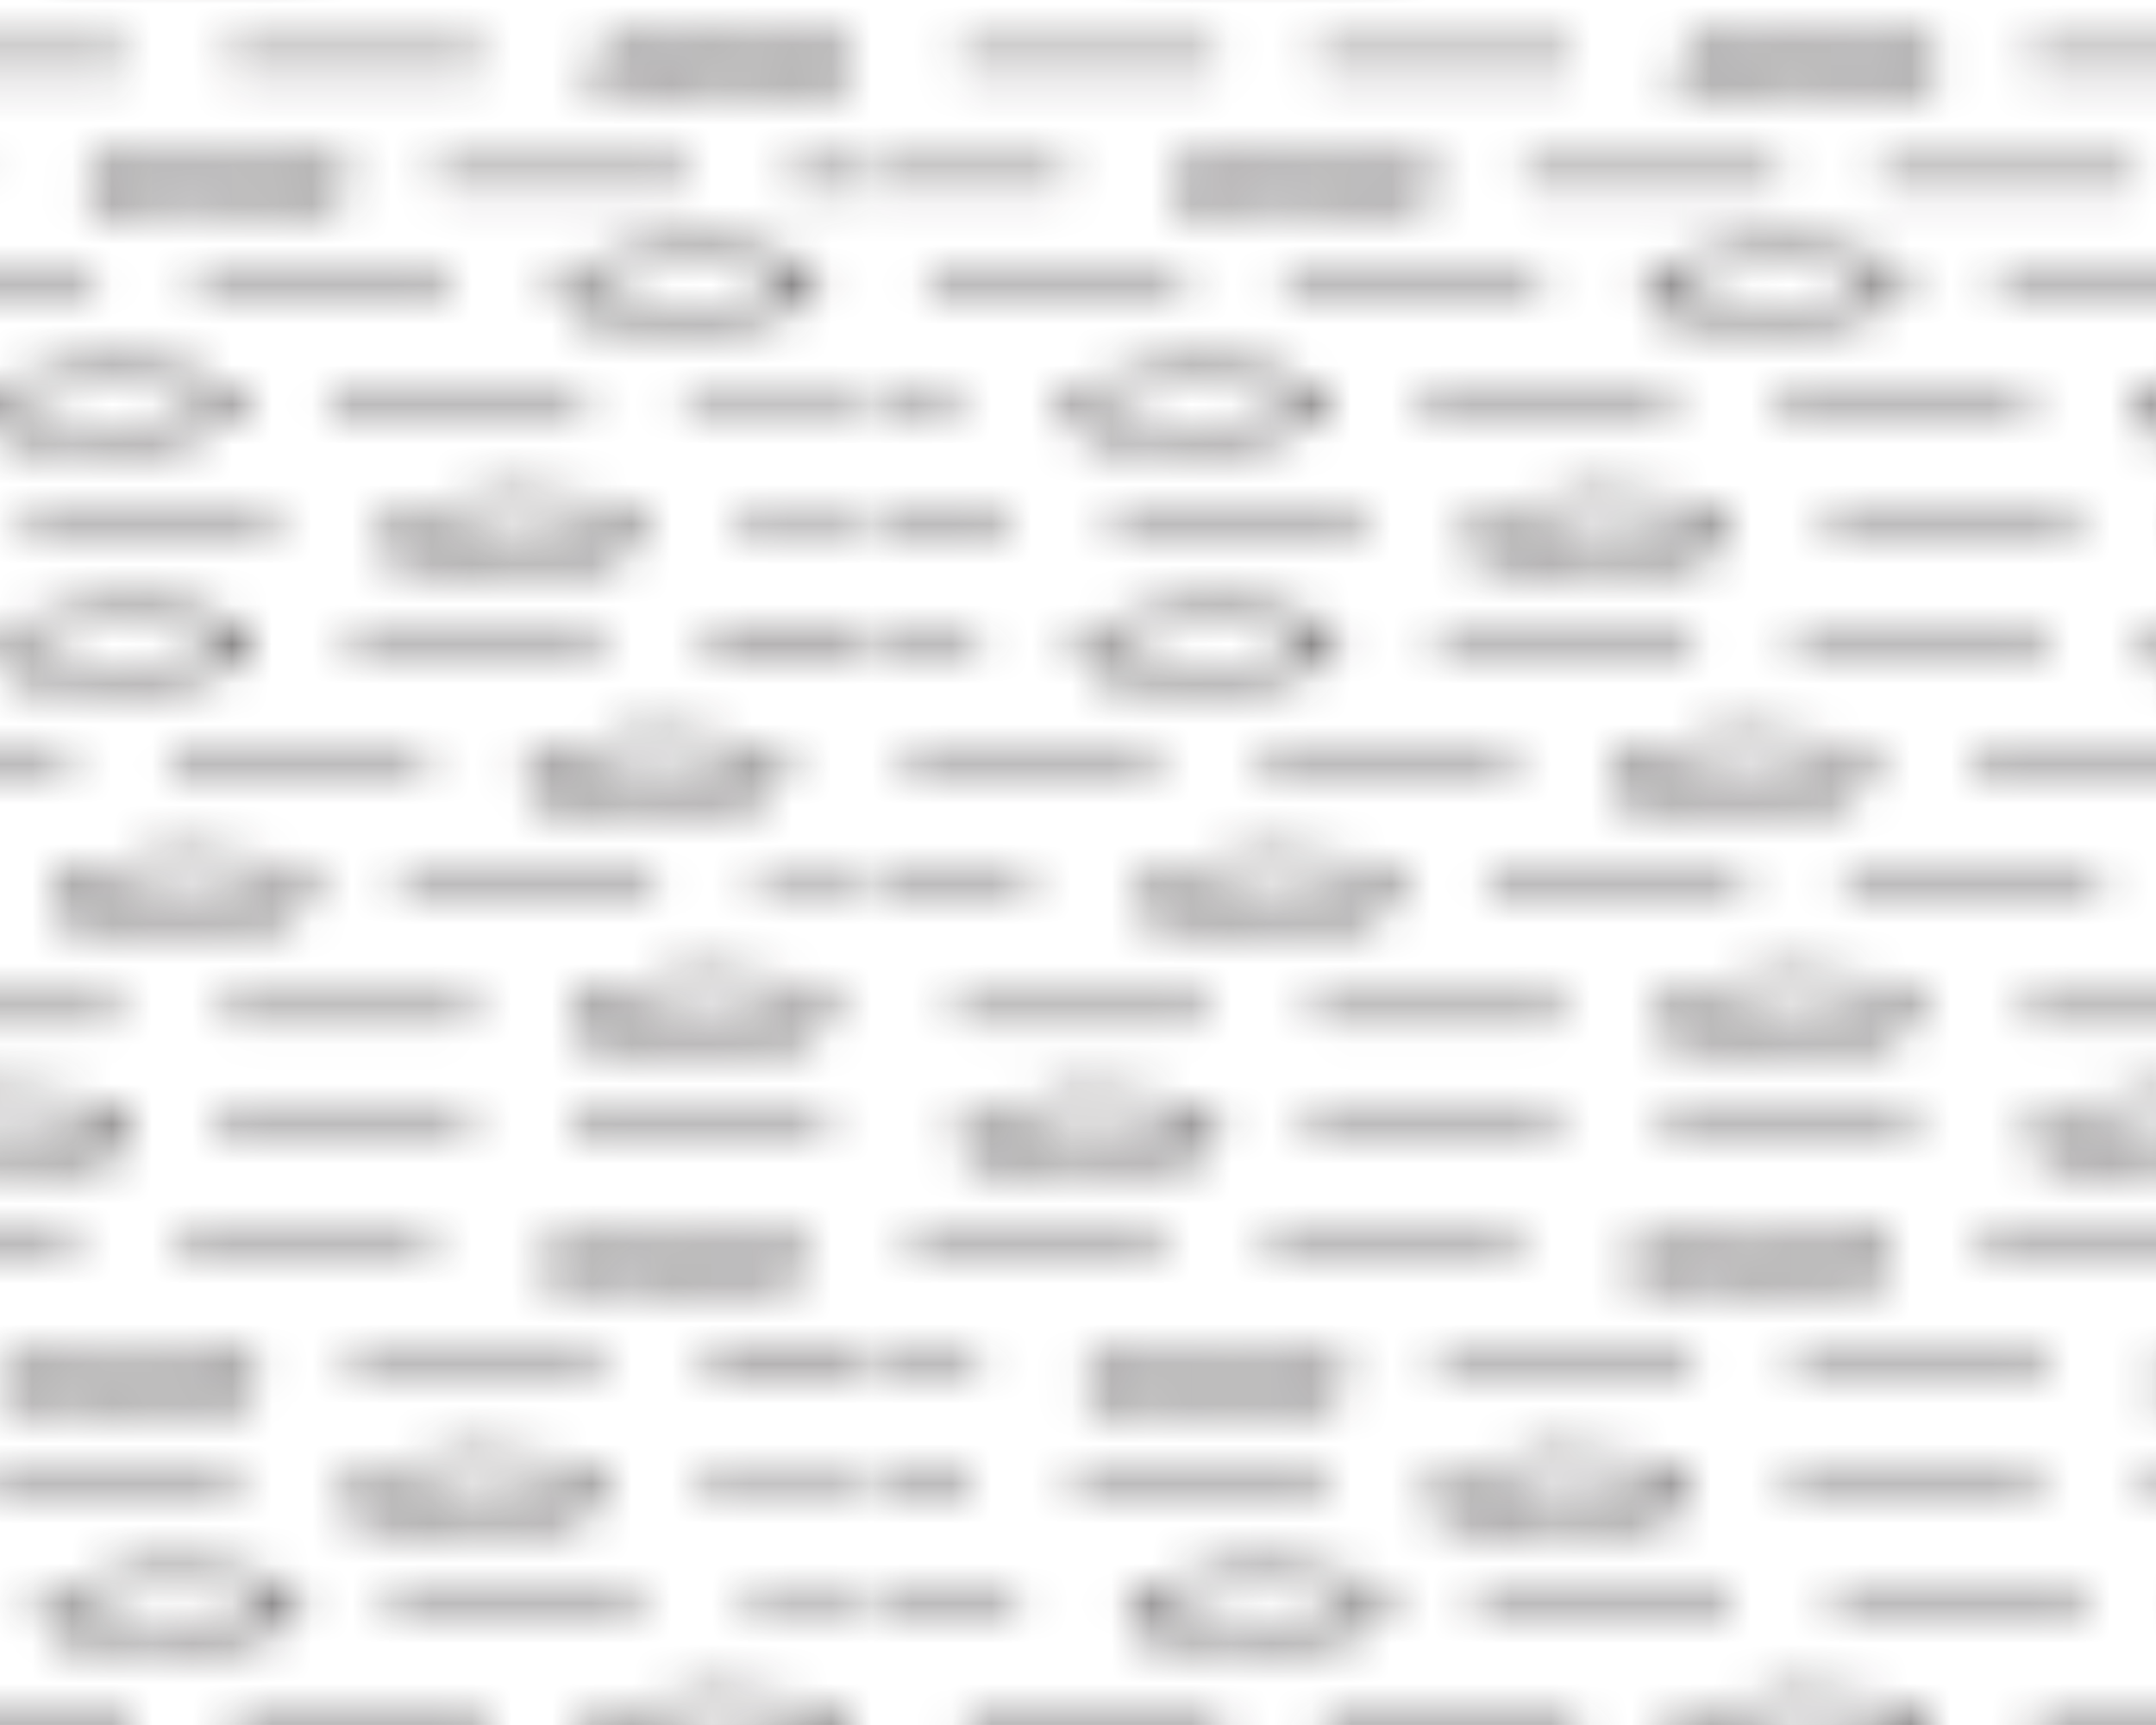 <?xml version="1.0" encoding="UTF-8" standalone="no"?>
<!-- Created with Inkscape (http://www.inkscape.org/) -->

<svg
   xmlns:dc="http://purl.org/dc/elements/1.1/"
   xmlns:cc="http://creativecommons.org/ns#"
   xmlns:rdf="http://www.w3.org/1999/02/22-rdf-syntax-ns#"
   xmlns:svg="http://www.w3.org/2000/svg"
   xmlns="http://www.w3.org/2000/svg"
   xmlns:xlink="http://www.w3.org/1999/xlink"
   xmlns:sodipodi="http://sodipodi.sourceforge.net/DTD/sodipodi-0.dtd"
   xmlns:inkscape="http://www.inkscape.org/namespaces/inkscape"
   width="17.859mm"
   height="14.288mm"
   viewBox="0 0 17.859 14.288"
   version="1.1"
   id="svg71741"
   inkscape:version="0.92.2 (5c3e80d, 2017-08-06)"
   sodipodi:docname="621.svg">
  <defs
     id="defs71735">
    <pattern
       inkscape:collect="always"
       xlink:href="#pattern72218"
       id="pattern77963"
       patternTransform="matrix(0.331,0,0,-0.331,151.375,182.638)" />
    <pattern
       inkscape:collect="always"
       xlink:href="#pattern136461"
       id="pattern72218"
       patternTransform="translate(480.726,450.898)" />
    <pattern
       inkscape:collect="always"
       xlink:href="#sed621"
       id="pattern136461"
       patternTransform="translate(480.726,450.898)" />
    <pattern
       id="sed621"
       height="53.584"
       width="53.584"
       y="0"
       x="0"
       patternUnits="userSpaceOnUse"
       patternTransform="translate(51.208,120.498)">
      <g
         id="g28888"
         transform="translate(3.776,52.207)">
        <path
           id="path28890"
           style="fill:none;stroke:#231f20;stroke-opacity:1;stroke-width:0.3;stroke-linecap:butt;stroke-linejoin:miter;stroke-miterlimit:4;stroke-dasharray:none"
           d="M 0,0 -3.776,0" />
      </g>
      <g
         id="g28892"
         transform="translate(15.273,52.207)">
        <path
           id="path28894"
           style="fill:none;stroke:#231f20;stroke-opacity:1;stroke-width:0.3;stroke-linecap:butt;stroke-linejoin:miter;stroke-miterlimit:4;stroke-dasharray:none"
           d="M 0,0 6.368,0" />
      </g>
      <g
         id="g28896"
         transform="translate(24.189,52.207)">
        <path
           id="path28898"
           style="fill:none;stroke:#231f20;stroke-opacity:1;stroke-width:0.3;stroke-linecap:butt;stroke-linejoin:miter;stroke-miterlimit:4;stroke-dasharray:none"
           d="M 0,0 6.369,0" />
      </g>
      <g
         id="g28900"
         transform="translate(48.392,52.207)">
        <path
           id="path28902"
           style="fill:none;stroke:#231f20;stroke-opacity:1;stroke-width:0.3;stroke-linecap:butt;stroke-linejoin:miter;stroke-miterlimit:4;stroke-dasharray:none"
           d="M 0,0 -6.369,0" />
      </g>
      <g
         id="g28904"
         transform="translate(50.94,52.207)">
        <path
           id="path28906"
           style="fill:none;stroke:#231f20;stroke-opacity:1;stroke-width:0.3;stroke-linecap:butt;stroke-linejoin:miter;stroke-miterlimit:4;stroke-dasharray:none"
           d="M 0,0 2.645,0" />
      </g>
      <g
         id="g28908"
         transform="translate(8.108,49.072)">
        <path
           id="path28910"
           style="fill:none;stroke:#231f20;stroke-opacity:1;stroke-width:0.3;stroke-linecap:butt;stroke-linejoin:miter;stroke-miterlimit:4;stroke-dasharray:none"
           d="M 0,0 -6.369,0" />
      </g>
      <g
         id="g28912"
         transform="translate(17.024,49.072)">
        <path
           id="path28914"
           style="fill:none;stroke:#231f20;stroke-opacity:1;stroke-width:0.3;stroke-linecap:butt;stroke-linejoin:miter;stroke-miterlimit:4;stroke-dasharray:none"
           d="M 0,0 -6.369,0" />
      </g>
      <g
         id="g28916"
         transform="translate(34.857,49.072)">
        <path
           id="path28918"
           style="fill:none;stroke:#231f20;stroke-opacity:1;stroke-width:0.3;stroke-linecap:butt;stroke-linejoin:miter;stroke-miterlimit:4;stroke-dasharray:none"
           d="M 0,0 -6.369,0" />
      </g>
      <g
         id="g28920"
         transform="translate(37.405,49.072)">
        <path
           id="path28922"
           style="fill:none;stroke:#231f20;stroke-opacity:1;stroke-width:0.3;stroke-linecap:butt;stroke-linejoin:miter;stroke-miterlimit:4;stroke-dasharray:none"
           d="M 0,0 6.369,0" />
      </g>
      <g
         id="g28924"
         transform="translate(4.35,46.102)">
        <path
           id="path28926"
           style="fill:none;stroke:#231f20;stroke-opacity:1;stroke-width:0.3;stroke-linecap:butt;stroke-linejoin:miter;stroke-miterlimit:4;stroke-dasharray:none"
           d="M 0,0 -4.35,0" />
      </g>
      <g
         id="g28928"
         transform="translate(15.847,46.102)">
        <path
           id="path28930"
           style="fill:none;stroke:#231f20;stroke-opacity:1;stroke-width:0.3;stroke-linecap:butt;stroke-linejoin:miter;stroke-miterlimit:4;stroke-dasharray:none"
           d="M 0,0 6.369,0" />
      </g>
      <g
         id="g28932"
         transform="translate(24.763,46.102)">
        <path
           id="path28934"
           style="fill:none;stroke:#231f20;stroke-opacity:1;stroke-width:0.3;stroke-linecap:butt;stroke-linejoin:miter;stroke-miterlimit:4;stroke-dasharray:none"
           d="M 0,0 6.369,0" />
      </g>
      <g
         id="g28936"
         transform="translate(42.597,46.102)">
        <path
           id="path28938"
           style="fill:none;stroke:#231f20;stroke-opacity:1;stroke-width:0.3;stroke-linecap:butt;stroke-linejoin:miter;stroke-miterlimit:4;stroke-dasharray:none"
           d="M 0,0 6.368,0" />
      </g>
      <g
         id="g28940"
         transform="translate(51.513,46.102)">
        <path
           id="path28942"
           style="fill:none;stroke:#231f20;stroke-opacity:1;stroke-width:0.3;stroke-linecap:butt;stroke-linejoin:miter;stroke-miterlimit:4;stroke-dasharray:none"
           d="M 0,0 2.071,0" />
      </g>
      <g
         id="g28944"
         transform="translate(7.311,43.298)">
        <path
           id="path28946"
           style="fill:none;stroke:#231f20;stroke-opacity:1;stroke-width:0.3;stroke-linecap:butt;stroke-linejoin:miter;stroke-miterlimit:4;stroke-dasharray:none"
           d="M 0,0 -6.369,0" />
      </g>
      <g
         id="g28948"
         transform="translate(16.229,43.298)">
        <path
           id="path28950"
           style="fill:none;stroke:#231f20;stroke-opacity:1;stroke-width:0.3;stroke-linecap:butt;stroke-linejoin:miter;stroke-miterlimit:4;stroke-dasharray:none"
           d="M 0,0 -6.369,0" />
      </g>
      <g
         id="g28952"
         transform="translate(34.062,43.298)">
        <path
           id="path28954"
           style="fill:none;stroke:#231f20;stroke-opacity:1;stroke-width:0.3;stroke-linecap:butt;stroke-linejoin:miter;stroke-miterlimit:4;stroke-dasharray:none"
           d="M 0,0 -6.369,0" />
      </g>
      <g
         id="g28956"
         transform="translate(36.609,43.298)">
        <path
           id="path28958"
           style="fill:none;stroke:#231f20;stroke-opacity:1;stroke-width:0.3;stroke-linecap:butt;stroke-linejoin:miter;stroke-miterlimit:4;stroke-dasharray:none"
           d="M 0,0 6.369,0" />
      </g>
      <g
         id="g28960"
         transform="translate(1.706,40.327)">
        <path
           id="path28962"
           style="fill:none;stroke:#231f20;stroke-opacity:1;stroke-width:0.3;stroke-linecap:butt;stroke-linejoin:miter;stroke-miterlimit:4;stroke-dasharray:none"
           d="M 0,0 -1.706,0" />
      </g>
      <g
         id="g28964"
         transform="translate(13.203,40.327)">
        <path
           id="path28966"
           style="fill:none;stroke:#231f20;stroke-opacity:1;stroke-width:0.3;stroke-linecap:butt;stroke-linejoin:miter;stroke-miterlimit:4;stroke-dasharray:none"
           d="M 0,0 6.369,0" />
      </g>
      <g
         id="g28968"
         transform="translate(22.12,40.327)">
        <path
           id="path28970"
           style="fill:none;stroke:#231f20;stroke-opacity:1;stroke-width:0.3;stroke-linecap:butt;stroke-linejoin:miter;stroke-miterlimit:4;stroke-dasharray:none"
           d="M 0,0 6.368,0" />
      </g>
      <g
         id="g28972"
         transform="translate(39.953,40.327)">
        <path
           id="path28974"
           style="fill:none;stroke:#231f20;stroke-opacity:1;stroke-width:0.3;stroke-linecap:butt;stroke-linejoin:miter;stroke-miterlimit:4;stroke-dasharray:none"
           d="M 0,0 6.369,0" />
      </g>
      <g
         id="g28976"
         transform="translate(48.869,40.327)">
        <path
           id="path28978"
           style="fill:none;stroke:#231f20;stroke-opacity:1;stroke-width:0.3;stroke-linecap:butt;stroke-linejoin:miter;stroke-miterlimit:4;stroke-dasharray:none"
           d="M 0,0 4.715,0" />
      </g>
      <g
         id="g28980"
         transform="translate(2.974,37.323)">
        <path
           id="path28982"
           style="fill:none;stroke:#231f20;stroke-opacity:1;stroke-width:0.3;stroke-linecap:butt;stroke-linejoin:miter;stroke-miterlimit:4;stroke-dasharray:none"
           d="M 0,0 -2.974,0" />
      </g>
      <g
         id="g28984"
         transform="translate(5.521,37.323)">
        <path
           id="path28986"
           style="fill:none;stroke:#231f20;stroke-opacity:1;stroke-width:0.3;stroke-linecap:butt;stroke-linejoin:miter;stroke-miterlimit:4;stroke-dasharray:none"
           d="M 0,0 6.369,0" />
      </g>
      <g
         id="g28988"
         transform="translate(23.355,37.323)">
        <path
           id="path28990"
           style="fill:none;stroke:#231f20;stroke-opacity:1;stroke-width:0.3;stroke-linecap:butt;stroke-linejoin:miter;stroke-miterlimit:4;stroke-dasharray:none"
           d="M 0,0 6.369,0" />
      </g>
      <g
         id="g28992"
         transform="translate(32.272,37.323)">
        <path
           id="path28994"
           style="fill:none;stroke:#231f20;stroke-opacity:1;stroke-width:0.3;stroke-linecap:butt;stroke-linejoin:miter;stroke-miterlimit:4;stroke-dasharray:none"
           d="M 0,0 6.369,0" />
      </g>
      <g
         id="g28996"
         transform="translate(50.105,37.323)">
        <path
           id="path28998"
           style="fill:none;stroke:#231f20;stroke-opacity:1;stroke-width:0.3;stroke-linecap:butt;stroke-linejoin:miter;stroke-miterlimit:4;stroke-dasharray:none"
           d="M 0,0 3.479,0" />
      </g>
      <g
         id="g29000"
         transform="translate(2.184,34.44)">
        <path
           id="path29002"
           style="fill:none;stroke:#231f20;stroke-opacity:1;stroke-width:0.3;stroke-linecap:butt;stroke-linejoin:miter;stroke-miterlimit:4;stroke-dasharray:none"
           d="M 0,0 -2.184,0" />
      </g>
      <g
         id="g29004"
         transform="translate(20.05,34.44)">
        <path
           id="path29006"
           style="fill:none;stroke:#231f20;stroke-opacity:1;stroke-width:0.3;stroke-linecap:butt;stroke-linejoin:miter;stroke-miterlimit:4;stroke-dasharray:none"
           d="M 0,0 -6.369,0" />
      </g>
      <g
         id="g29008"
         transform="translate(22.598,34.44)">
        <path
           id="path29010"
           style="fill:none;stroke:#231f20;stroke-opacity:1;stroke-width:0.3;stroke-linecap:butt;stroke-linejoin:miter;stroke-miterlimit:4;stroke-dasharray:none"
           d="M 0,0 6.369,0" />
      </g>
      <g
         id="g29012"
         transform="translate(40.431,34.44)">
        <path
           id="path29014"
           style="fill:none;stroke:#231f20;stroke-opacity:1;stroke-width:0.3;stroke-linecap:butt;stroke-linejoin:miter;stroke-miterlimit:4;stroke-dasharray:none"
           d="M 0,0 6.369,0" />
      </g>
      <g
         id="g29016"
         transform="translate(49.348,34.44)">
        <path
           id="path29018"
           style="fill:none;stroke:#231f20;stroke-opacity:1;stroke-width:0.3;stroke-linecap:butt;stroke-linejoin:miter;stroke-miterlimit:4;stroke-dasharray:none"
           d="M 0,0 4.236,0" />
      </g>
      <g
         id="g29020"
         transform="translate(6.675,31.243)">
        <path
           id="path29022"
           style="fill:none;stroke:#231f20;stroke-opacity:1;stroke-width:0.3;stroke-linecap:butt;stroke-linejoin:miter;stroke-miterlimit:4;stroke-dasharray:none"
           d="M 0,0 -6.369,0" />
      </g>
      <g
         id="g29024"
         transform="translate(15.592,31.243)">
        <path
           id="path29026"
           style="fill:none;stroke:#231f20;stroke-opacity:1;stroke-width:0.3;stroke-linecap:butt;stroke-linejoin:miter;stroke-miterlimit:4;stroke-dasharray:none"
           d="M 0,0 -6.369,0" />
      </g>
      <g
         id="g29028"
         transform="translate(27.056,31.243)">
        <path
           id="path29030"
           style="fill:none;stroke:#231f20;stroke-opacity:1;stroke-width:0.3;stroke-linecap:butt;stroke-linejoin:miter;stroke-miterlimit:4;stroke-dasharray:none"
           d="M 0,0 6.369,0" />
      </g>
      <g
         id="g29032"
         transform="translate(35.973,31.243)">
        <path
           id="path29034"
           style="fill:none;stroke:#231f20;stroke-opacity:1;stroke-width:0.3;stroke-linecap:butt;stroke-linejoin:miter;stroke-miterlimit:4;stroke-dasharray:none"
           d="M 0,0 6.369,0" />
      </g>
      <g
         id="g29036"
         transform="translate(3.458,28.273)">
        <path
           id="path29038"
           style="fill:none;stroke:#231f20;stroke-opacity:1;stroke-width:0.3;stroke-linecap:butt;stroke-linejoin:miter;stroke-miterlimit:4;stroke-dasharray:none"
           d="M 0,0 -3.458,0" />
      </g>
      <g
         id="g29040"
         transform="translate(21.323,28.273)">
        <path
           id="path29042"
           style="fill:none;stroke:#231f20;stroke-opacity:1;stroke-width:0.3;stroke-linecap:butt;stroke-linejoin:miter;stroke-miterlimit:4;stroke-dasharray:none"
           d="M 0,0 -6.368,0" />
      </g>
      <g
         id="g29044"
         transform="translate(23.871,28.273)">
        <path
           id="path29046"
           style="fill:none;stroke:#231f20;stroke-opacity:1;stroke-width:0.3;stroke-linecap:butt;stroke-linejoin:miter;stroke-miterlimit:4;stroke-dasharray:none"
           d="M 0,0 6.369,0" />
      </g>
      <g
         id="g29048"
         transform="translate(41.704,28.273)">
        <path
           id="path29050"
           style="fill:none;stroke:#231f20;stroke-opacity:1;stroke-width:0.3;stroke-linecap:butt;stroke-linejoin:miter;stroke-miterlimit:4;stroke-dasharray:none"
           d="M 0,0 6.369,0" />
      </g>
      <g
         id="g29052"
         transform="translate(50.621,28.273)">
        <path
           id="path29054"
           style="fill:none;stroke:#231f20;stroke-opacity:1;stroke-width:0.3;stroke-linecap:butt;stroke-linejoin:miter;stroke-miterlimit:4;stroke-dasharray:none"
           d="M 0,0 2.963,0" />
      </g>
      <g
         id="g29056"
         transform="translate(7.948,25.138)">
        <path
           id="path29058"
           style="fill:none;stroke:#231f20;stroke-opacity:1;stroke-width:0.3;stroke-linecap:butt;stroke-linejoin:miter;stroke-miterlimit:4;stroke-dasharray:none"
           d="M 0,0 -6.368,0" />
      </g>
      <g
         id="g29060"
         transform="translate(10.496,25.138)">
        <path
           id="path29062"
           style="fill:none;stroke:#231f20;stroke-opacity:1;stroke-width:0.3;stroke-linecap:butt;stroke-linejoin:miter;stroke-miterlimit:4;stroke-dasharray:none"
           d="M 0,0 6.369,0" />
      </g>
      <g
         id="g29064"
         transform="translate(34.698,25.138)">
        <path
           id="path29066"
           style="fill:none;stroke:#231f20;stroke-opacity:1;stroke-width:0.3;stroke-linecap:butt;stroke-linejoin:miter;stroke-miterlimit:4;stroke-dasharray:none"
           d="M 0,0 -6.369,0" />
      </g>
      <g
         id="g29068"
         transform="translate(37.246,25.138)">
        <path
           id="path29070"
           style="fill:none;stroke:#231f20;stroke-opacity:1;stroke-width:0.3;stroke-linecap:butt;stroke-linejoin:miter;stroke-miterlimit:4;stroke-dasharray:none"
           d="M 0,0 6.369,0" />
      </g>
      <g
         id="g29072"
         transform="translate(16.707,22.333)">
        <path
           id="path29074"
           style="fill:none;stroke:#231f20;stroke-opacity:1;stroke-width:0.3;stroke-linecap:butt;stroke-linejoin:miter;stroke-miterlimit:4;stroke-dasharray:none"
           d="M 0,0 -6.369,0" />
      </g>
      <g
         id="g29076"
         transform="translate(25.623,22.333)">
        <path
           id="path29078"
           style="fill:none;stroke:#231f20;stroke-opacity:1;stroke-width:0.3;stroke-linecap:butt;stroke-linejoin:miter;stroke-miterlimit:4;stroke-dasharray:none"
           d="M 0,0 -6.369,0" />
      </g>
      <g
         id="g29080"
         transform="translate(43.457,22.333)">
        <path
           id="path29082"
           style="fill:none;stroke:#231f20;stroke-opacity:1;stroke-width:0.3;stroke-linecap:butt;stroke-linejoin:miter;stroke-miterlimit:4;stroke-dasharray:none"
           d="M 0,0 -6.369,0" />
      </g>
      <g
         id="g29084"
         transform="translate(46.004,22.333)">
        <path
           id="path29086"
           style="fill:none;stroke:#231f20;stroke-opacity:1;stroke-width:0.3;stroke-linecap:butt;stroke-linejoin:miter;stroke-miterlimit:4;stroke-dasharray:none"
           d="M 0,0 6.369,0" />
      </g>
      <g
         id="g29088"
         transform="translate(6.834,19.198)">
        <path
           id="path29090"
           style="fill:none;stroke:#231f20;stroke-opacity:1;stroke-width:0.3;stroke-linecap:butt;stroke-linejoin:miter;stroke-miterlimit:4;stroke-dasharray:none"
           d="M 0,0 -6.369,0" />
      </g>
      <g
         id="g29092"
         transform="translate(9.382,19.198)">
        <path
           id="path29094"
           style="fill:none;stroke:#231f20;stroke-opacity:1;stroke-width:0.3;stroke-linecap:butt;stroke-linejoin:miter;stroke-miterlimit:4;stroke-dasharray:none"
           d="M 0,0 6.369,0" />
      </g>
      <g
         id="g29096"
         transform="translate(27.215,19.198)">
        <path
           id="path29098"
           style="fill:none;stroke:#231f20;stroke-opacity:1;stroke-width:0.3;stroke-linecap:butt;stroke-linejoin:miter;stroke-miterlimit:4;stroke-dasharray:none"
           d="M 0,0 6.369,0" />
      </g>
      <g
         id="g29100"
         transform="translate(36.132,19.198)">
        <path
           id="path29102"
           style="fill:none;stroke:#231f20;stroke-opacity:1;stroke-width:0.3;stroke-linecap:butt;stroke-linejoin:miter;stroke-miterlimit:4;stroke-dasharray:none"
           d="M 0,0 6.369,0" />
      </g>
      <g
         id="g29104"
         transform="translate(2.184,16.229)">
        <path
           id="path29106"
           style="fill:none;stroke:#231f20;stroke-opacity:1;stroke-width:0.3;stroke-linecap:butt;stroke-linejoin:miter;stroke-miterlimit:4;stroke-dasharray:none"
           d="M 0,0 -2.184,0" />
      </g>
      <g
         id="g29108"
         transform="translate(13.681,16.229)">
        <path
           id="path29110"
           style="fill:none;stroke:#231f20;stroke-opacity:1;stroke-width:0.3;stroke-linecap:butt;stroke-linejoin:miter;stroke-miterlimit:4;stroke-dasharray:none"
           d="M 0,0 6.369,0" />
      </g>
      <g
         id="g29112"
         transform="translate(22.598,16.229)">
        <path
           id="path29114"
           style="fill:none;stroke:#231f20;stroke-opacity:1;stroke-width:0.3;stroke-linecap:butt;stroke-linejoin:miter;stroke-miterlimit:4;stroke-dasharray:none"
           d="M 0,0 6.369,0" />
      </g>
      <g
         id="g29116"
         transform="translate(46.8,16.229)">
        <path
           id="path29118"
           style="fill:none;stroke:#231f20;stroke-opacity:1;stroke-width:0.3;stroke-linecap:butt;stroke-linejoin:miter;stroke-miterlimit:4;stroke-dasharray:none"
           d="M 0,0 -6.369,0" />
      </g>
      <g
         id="g29120"
         transform="translate(49.348,16.229)">
        <path
           id="path29122"
           style="fill:none;stroke:#231f20;stroke-opacity:1;stroke-width:0.3;stroke-linecap:butt;stroke-linejoin:miter;stroke-miterlimit:4;stroke-dasharray:none"
           d="M 0,0 4.236,0" />
      </g>
      <g
         id="g29124"
         transform="translate(0,13.258)">
        <path
           id="path29126"
           style="fill:none;stroke:#231f20;stroke-opacity:1;stroke-width:0.3;stroke-linecap:butt;stroke-linejoin:miter;stroke-miterlimit:4;stroke-dasharray:none"
           d="M 0,0 2.012,0" />
      </g>
      <g
         id="g29128"
         transform="translate(10.929,13.258)">
        <path
           id="path29130"
           style="fill:none;stroke:#231f20;stroke-opacity:1;stroke-width:0.3;stroke-linecap:butt;stroke-linejoin:miter;stroke-miterlimit:4;stroke-dasharray:none"
           d="M 0,0 -6.369,0" />
      </g>
      <g
         id="g29132"
         transform="translate(22.393,13.258)">
        <path
           id="path29134"
           style="fill:none;stroke:#231f20;stroke-opacity:1;stroke-width:0.3;stroke-linecap:butt;stroke-linejoin:miter;stroke-miterlimit:4;stroke-dasharray:none"
           d="M 0,0 6.369,0" />
      </g>
      <g
         id="g29136"
         transform="translate(37.679,13.258)">
        <path
           id="path29138"
           style="fill:none;stroke:#231f20;stroke-opacity:1;stroke-width:0.3;stroke-linecap:butt;stroke-linejoin:miter;stroke-miterlimit:4;stroke-dasharray:none"
           d="M 0,0 -6.369,0" />
      </g>
      <g
         id="g29140"
         transform="translate(49.143,13.258)">
        <path
           id="path29142"
           style="fill:none;stroke:#231f20;stroke-opacity:1;stroke-width:0.3;stroke-linecap:butt;stroke-linejoin:miter;stroke-miterlimit:4;stroke-dasharray:none"
           d="M 0,0 4.441,0" />
      </g>
      <g
         id="g29144"
         transform="translate(3.139,10.462)">
        <path
           id="path29146"
           style="fill:none;stroke:#231f20;stroke-opacity:1;stroke-width:0.3;stroke-linecap:butt;stroke-linejoin:miter;stroke-miterlimit:4;stroke-dasharray:none"
           d="M 0,0 -3.139,0" />
      </g>
      <g
         id="g29148"
         transform="translate(14.636,10.462)">
        <path
           id="path29150"
           style="fill:none;stroke:#231f20;stroke-opacity:1;stroke-width:0.3;stroke-linecap:butt;stroke-linejoin:miter;stroke-miterlimit:4;stroke-dasharray:none"
           d="M 0,0 6.369,0" />
      </g>
      <g
         id="g29152"
         transform="translate(23.553,10.462)">
        <path
           id="path29154"
           style="fill:none;stroke:#231f20;stroke-opacity:1;stroke-width:0.3;stroke-linecap:butt;stroke-linejoin:miter;stroke-miterlimit:4;stroke-dasharray:none"
           d="M 0,0 6.369,0" />
      </g>
      <g
         id="g29156"
         transform="translate(41.386,10.462)">
        <path
           id="path29158"
           style="fill:none;stroke:#231f20;stroke-opacity:1;stroke-width:0.3;stroke-linecap:butt;stroke-linejoin:miter;stroke-miterlimit:4;stroke-dasharray:none"
           d="M 0,0 6.369,0" />
      </g>
      <g
         id="g29160"
         transform="translate(50.303,10.462)">
        <path
           id="path29162"
           style="fill:none;stroke:#231f20;stroke-opacity:1;stroke-width:0.3;stroke-linecap:butt;stroke-linejoin:miter;stroke-miterlimit:4;stroke-dasharray:none"
           d="M 0,0 3.281,0" />
      </g>
      <g
         id="g29164"
         transform="translate(8.268,7.327)">
        <path
           id="path29166"
           style="fill:none;stroke:#231f20;stroke-opacity:1;stroke-width:0.3;stroke-linecap:butt;stroke-linejoin:miter;stroke-miterlimit:4;stroke-dasharray:none"
           d="M 0,0 -6.369,0" />
      </g>
      <g
         id="g29168"
         transform="translate(17.184,7.327)">
        <path
           id="path29170"
           style="fill:none;stroke:#231f20;stroke-opacity:1;stroke-width:0.3;stroke-linecap:butt;stroke-linejoin:miter;stroke-miterlimit:4;stroke-dasharray:none"
           d="M 0,0 -6.369,0" />
      </g>
      <g
         id="g29172"
         transform="translate(35.017,7.327)">
        <path
           id="path29174"
           style="fill:none;stroke:#231f20;stroke-opacity:1;stroke-width:0.3;stroke-linecap:butt;stroke-linejoin:miter;stroke-miterlimit:4;stroke-dasharray:none"
           d="M 0,0 -6.368,0" />
      </g>
      <g
         id="g29176"
         transform="translate(43.934,7.327)">
        <path
           id="path29178"
           style="fill:none;stroke:#231f20;stroke-opacity:1;stroke-width:0.3;stroke-linecap:butt;stroke-linejoin:miter;stroke-miterlimit:4;stroke-dasharray:none"
           d="M 0,0 -6.369,0" />
      </g>
      <g
         id="g29180"
         transform="translate(6.829,4.357)">
        <path
           id="path29182"
           style="fill:none;stroke:#231f20;stroke-opacity:1;stroke-width:0.3;stroke-linecap:butt;stroke-linejoin:miter;stroke-miterlimit:4;stroke-dasharray:none"
           d="M 0,0 -6.369,0" />
      </g>
      <g
         id="g29184"
         transform="translate(24.695,4.357)">
        <path
           id="path29186"
           style="fill:none;stroke:#231f20;stroke-opacity:1;stroke-width:0.3;stroke-linecap:butt;stroke-linejoin:miter;stroke-miterlimit:4;stroke-dasharray:none"
           d="M 0,0 -6.369,0" />
      </g>
      <g
         id="g29188"
         transform="translate(33.612,4.357)">
        <path
           id="path29190"
           style="fill:none;stroke:#231f20;stroke-opacity:1;stroke-width:0.3;stroke-linecap:butt;stroke-linejoin:miter;stroke-miterlimit:4;stroke-dasharray:none"
           d="M 0,0 -6.369,0" />
      </g>
      <g
         id="g29192"
         transform="translate(51.445,4.357)">
        <path
           id="path29194"
           style="fill:none;stroke:#231f20;stroke-opacity:1;stroke-width:0.3;stroke-linecap:butt;stroke-linejoin:miter;stroke-miterlimit:4;stroke-dasharray:none"
           d="M 0,0 -6.369,0" />
      </g>
      <g
         id="g29196"
         transform="translate(8.586,1.387)">
        <path
           id="path29198"
           style="fill:none;stroke:#231f20;stroke-opacity:1;stroke-width:0.3;stroke-linecap:butt;stroke-linejoin:miter;stroke-miterlimit:4;stroke-dasharray:none"
           d="M 0,0 -6.369,0" />
      </g>
      <g
         id="g29200"
         transform="translate(17.502,1.387)">
        <path
           id="path29202"
           style="fill:none;stroke:#231f20;stroke-opacity:1;stroke-width:0.3;stroke-linecap:butt;stroke-linejoin:miter;stroke-miterlimit:4;stroke-dasharray:none"
           d="M 0,0 -6.369,0" />
      </g>
      <g
         id="g29204"
         transform="translate(35.336,1.387)">
        <path
           id="path29206"
           style="fill:none;stroke:#231f20;stroke-opacity:1;stroke-width:0.3;stroke-linecap:butt;stroke-linejoin:miter;stroke-miterlimit:4;stroke-dasharray:none"
           d="M 0,0 -6.369,0" />
      </g>
      <g
         id="g29208"
         transform="translate(44.252,1.387)">
        <path
           id="path29210"
           style="fill:none;stroke:#231f20;stroke-opacity:1;stroke-width:0.3;stroke-linecap:butt;stroke-linejoin:miter;stroke-miterlimit:4;stroke-dasharray:none"
           d="M 0,0 -6.369,0" />
      </g>
      <g
         id="g29212"
         transform="translate(9.452,52.827)">
        <path
           id="path29214"
           style="fill:none;stroke:#231f20;stroke-opacity:1;stroke-width:0.3;stroke-linecap:butt;stroke-linejoin:miter;stroke-miterlimit:4;stroke-dasharray:none"
           d="M 0,0 C -3.146,-0.109 -4.719,-1.54 0.121,-1.43 4.961,-1.319 3.63,0.11 0,0 z" />
      </g>
      <g
         id="g29216"
         transform="translate(36.274,52.827)">
        <path
           id="path29218"
           style="fill:none;stroke:#231f20;stroke-opacity:1;stroke-width:0.3;stroke-linecap:butt;stroke-linejoin:miter;stroke-miterlimit:4;stroke-dasharray:none"
           d="M 0,0 C -3.145,-0.109 -4.719,-1.54 0.121,-1.43 4.961,-1.319 3.63,0.11 0,0 z" />
      </g>
      <g
         id="g29220"
         transform="translate(22.785,49.707)">
        <path
           id="path29222"
           style="fill:none;stroke:#231f20;stroke-opacity:1;stroke-width:0.3;stroke-linecap:butt;stroke-linejoin:miter;stroke-miterlimit:4;stroke-dasharray:none"
           d="M 0,0 C -3.146,-0.109 -4.719,-1.54 0.121,-1.43 4.961,-1.32 3.63,0.11 0,0 z" />
      </g>
      <g
         id="g29224"
         transform="translate(49.608,49.707)">
        <path
           id="path29226"
           style="fill:none;stroke:#231f20;stroke-opacity:1;stroke-width:0.3;stroke-linecap:butt;stroke-linejoin:miter;stroke-miterlimit:4;stroke-dasharray:none"
           d="M 0,0 C -3.146,-0.109 -4.72,-1.54 0.121,-1.43 4.961,-1.32 3.63,0.11 0,0 z" />
      </g>
      <g
         id="g29228"
         transform="translate(10.273,45.381)">
        <path
           id="path29230"
           style="fill:none;stroke:#231f20;stroke-opacity:1;stroke-width:0.3;stroke-linecap:butt;stroke-linejoin:miter;stroke-miterlimit:4;stroke-dasharray:none"
           d="M 0,0 C 4.841,0.11 3.51,1.541 -0.121,1.431 -3.267,1.32 -4.84,-0.109 0,0 z" />
      </g>
      <g
         id="g29232"
         transform="translate(36.975,46.812)">
        <path
           id="path29234"
           style="fill:none;stroke:#231f20;stroke-opacity:1;stroke-width:0.3;stroke-linecap:butt;stroke-linejoin:miter;stroke-miterlimit:4;stroke-dasharray:none"
           d="M 0,0 C -3.146,-0.11 -4.719,-1.54 0.121,-1.431 4.961,-1.32 3.63,0.11 0,0 z" />
      </g>
      <g
         id="g29236"
         transform="translate(21.941,44.207)">
        <path
           id="path29238"
           style="fill:none;stroke:#231f20;stroke-opacity:1;stroke-width:0.3;stroke-linecap:butt;stroke-linejoin:miter;stroke-miterlimit:4;stroke-dasharray:none"
           d="M 0,0 C -3.146,-0.109 -4.719,-1.54 0.121,-1.43 4.961,-1.32 3.63,0.11 0,0 z" />
      </g>
      <g
         id="g29240"
         transform="translate(48.885,42.777)">
        <path
           id="path29242"
           style="fill:none;stroke:#231f20;stroke-opacity:1;stroke-width:0.3;stroke-linecap:butt;stroke-linejoin:miter;stroke-miterlimit:4;stroke-dasharray:none"
           d="M 0,0 C 4.84,0.109 3.51,1.54 -0.121,1.43 -3.267,1.32 -4.84,-0.11 0,0 z" />
      </g>
      <g
         id="g29244"
         transform="translate(7.441,41.207)">
        <path
           id="path29246"
           style="fill:none;stroke:#231f20;stroke-opacity:1;stroke-width:0.3;stroke-linecap:butt;stroke-linejoin:miter;stroke-miterlimit:4;stroke-dasharray:none"
           d="M 0,0 C -3.146,-0.109 -4.719,-1.54 0.121,-1.43 4.961,-1.32 3.63,0.11 0,0 z" />
      </g>
      <g
         id="g29248"
         transform="translate(34.264,41.207)">
        <path
           id="path29250"
           style="fill:none;stroke:#231f20;stroke-opacity:1;stroke-width:0.3;stroke-linecap:butt;stroke-linejoin:miter;stroke-miterlimit:4;stroke-dasharray:none"
           d="M 0,0 C -3.146,-0.109 -4.719,-1.54 0.121,-1.43 4.961,-1.32 3.631,0.11 0,0 z" />
      </g>
      <g
         id="g29252"
         transform="translate(17.507,38.04)">
        <path
           id="path29254"
           style="fill:none;stroke:#231f20;stroke-opacity:1;stroke-width:0.3;stroke-linecap:butt;stroke-linejoin:miter;stroke-miterlimit:4;stroke-dasharray:none"
           d="M 0,0 C -3.146,-0.109 -4.72,-1.539 0.121,-1.43 4.961,-1.319 3.63,0.11 0,0 z" />
      </g>
      <g
         id="g29256"
         transform="translate(44.329,38.04)">
        <path
           id="path29258"
           style="fill:none;stroke:#231f20;stroke-opacity:1;stroke-width:0.3;stroke-linecap:butt;stroke-linejoin:miter;stroke-miterlimit:4;stroke-dasharray:none"
           d="M 0,0 C -3.146,-0.109 -4.719,-1.539 0.121,-1.43 4.961,-1.319 3.63,0.11 0,0 z" />
      </g>
      <g
         id="g29260"
         transform="translate(7.896,33.777)">
        <path
           id="path29262"
           style="fill:none;stroke:#231f20;stroke-opacity:1;stroke-width:0.3;stroke-linecap:butt;stroke-linejoin:miter;stroke-miterlimit:4;stroke-dasharray:none"
           d="M 0,0 C 4.84,0.109 3.509,1.54 -0.121,1.43 -3.267,1.32 -4.84,-0.11 0,0 z" />
      </g>
      <g
         id="g29264"
         transform="translate(34.719,33.777)">
        <path
           id="path29266"
           style="fill:none;stroke:#231f20;stroke-opacity:1;stroke-width:0.3;stroke-linecap:butt;stroke-linejoin:miter;stroke-miterlimit:4;stroke-dasharray:none"
           d="M 0,0 C 4.84,0.109 3.509,1.54 -0.121,1.43 -3.268,1.32 -4.841,-0.11 0,0 z" />
      </g>
      <g
         id="g29268"
         transform="translate(21.108,32.04)">
        <path
           id="path29270"
           style="fill:none;stroke:#231f20;stroke-opacity:1;stroke-width:0.3;stroke-linecap:butt;stroke-linejoin:miter;stroke-miterlimit:4;stroke-dasharray:none"
           d="M 0,0 C -3.146,-0.109 -4.72,-1.539 0.121,-1.43 4.961,-1.319 3.63,0.11 0,0 z" />
      </g>
      <g
         id="g29272"
         transform="translate(47.931,32.04)">
        <path
           id="path29274"
           style="fill:none;stroke:#231f20;stroke-opacity:1;stroke-width:0.3;stroke-linecap:butt;stroke-linejoin:miter;stroke-miterlimit:4;stroke-dasharray:none"
           d="M 0,0 C -3.146,-0.109 -4.719,-1.539 0.121,-1.43 4.961,-1.319 3.63,0.11 0,0 z" />
      </g>
      <g
         id="g29276"
         transform="translate(9.396,27.61)">
        <path
           id="path29278"
           style="fill:none;stroke:#231f20;stroke-opacity:1;stroke-width:0.3;stroke-linecap:butt;stroke-linejoin:miter;stroke-miterlimit:4;stroke-dasharray:none"
           d="M 0,0 C 4.84,0.11 3.509,1.54 -0.121,1.43 -3.267,1.32 -4.84,-0.109 0,0 z" />
      </g>
      <g
         id="g29280"
         transform="translate(36.098,29.04)">
        <path
           id="path29282"
           style="fill:none;stroke:#231f20;stroke-opacity:1;stroke-width:0.3;stroke-linecap:butt;stroke-linejoin:miter;stroke-miterlimit:4;stroke-dasharray:none"
           d="M 0,0 C -3.146,-0.109 -4.72,-1.539 0.121,-1.43 4.961,-1.319 3.63,0.11 0,0 z" />
      </g>
      <g
         id="g29284"
         transform="translate(22.274,26.04)">
        <path
           id="path29286"
           style="fill:none;stroke:#231f20;stroke-opacity:1;stroke-width:0.3;stroke-linecap:butt;stroke-linejoin:miter;stroke-miterlimit:4;stroke-dasharray:none"
           d="M 0,0 C -3.145,-0.109 -4.719,-1.539 0.121,-1.43 4.961,-1.319 3.63,0.11 0,0 z" />
      </g>
      <g
         id="g29288"
         transform="translate(49.098,26.04)">
        <path
           id="path29290"
           style="fill:none;stroke:#231f20;stroke-opacity:1;stroke-width:0.3;stroke-linecap:butt;stroke-linejoin:miter;stroke-miterlimit:4;stroke-dasharray:none"
           d="M 0,0 C -3.146,-0.109 -4.72,-1.539 0.121,-1.43 4.961,-1.319 3.63,0.11 0,0 z" />
      </g>
      <g
         id="g29292"
         transform="translate(4.802,23.04)">
        <path
           id="path29294"
           style="fill:none;stroke:#231f20;stroke-opacity:1;stroke-width:0.3;stroke-linecap:butt;stroke-linejoin:miter;stroke-miterlimit:4;stroke-dasharray:none"
           d="M 0,0 C -3.146,-0.109 -4.719,-1.539 0.121,-1.43 4.961,-1.319 3.631,0.11 0,0 z" />
      </g>
      <g
         id="g29296"
         transform="translate(31.746,21.61)">
        <path
           id="path29298"
           style="fill:none;stroke:#231f20;stroke-opacity:1;stroke-width:0.3;stroke-linecap:butt;stroke-linejoin:miter;stroke-miterlimit:4;stroke-dasharray:none"
           d="M 0,0 C 4.84,0.11 3.509,1.54 -0.121,1.43 -3.268,1.32 -4.841,-0.109 0,0 z" />
      </g>
      <g
         id="g29300"
         transform="translate(21.73,18.443)">
        <path
           id="path29302"
           style="fill:none;stroke:#231f20;stroke-opacity:1;stroke-width:0.3;stroke-linecap:butt;stroke-linejoin:miter;stroke-miterlimit:4;stroke-dasharray:none"
           d="M 0,0 C 4.84,0.11 3.509,1.541 -0.121,1.431 -3.268,1.32 -4.841,-0.109 0,0 z" />
      </g>
      <g
         id="g29304"
         transform="translate(48.552,18.443)">
        <path
           id="path29306"
           style="fill:none;stroke:#231f20;stroke-opacity:1;stroke-width:0.3;stroke-linecap:butt;stroke-linejoin:miter;stroke-miterlimit:4;stroke-dasharray:none"
           d="M 0,0 C 4.84,0.11 3.509,1.541 -0.121,1.431 -3.268,1.32 -4.84,-0.109 0,0 z" />
      </g>
      <g
         id="g29308"
         transform="translate(7.941,16.874)">
        <path
           id="path29310"
           style="fill:none;stroke:#231f20;stroke-opacity:1;stroke-width:0.3;stroke-linecap:butt;stroke-linejoin:miter;stroke-miterlimit:4;stroke-dasharray:none"
           d="M 0,0 C -3.146,-0.11 -4.719,-1.54 0.121,-1.431 4.961,-1.32 3.63,0.11 0,0 z" />
      </g>
      <g
         id="g29312"
         transform="translate(34.764,16.874)">
        <path
           id="path29314"
           style="fill:none;stroke:#231f20;stroke-opacity:1;stroke-width:0.3;stroke-linecap:butt;stroke-linejoin:miter;stroke-miterlimit:4;stroke-dasharray:none"
           d="M 0,0 C -3.146,-0.11 -4.719,-1.54 0.121,-1.431 4.961,-1.32 3.631,0.11 0,0 z" />
      </g>
      <g
         id="g29316"
         transform="translate(16.703,12.61)">
        <path
           id="path29318"
           style="fill:none;stroke:#231f20;stroke-opacity:1;stroke-width:0.3;stroke-linecap:butt;stroke-linejoin:miter;stroke-miterlimit:4;stroke-dasharray:none"
           d="M 0,0 C 4.84,0.11 3.509,1.54 -0.121,1.43 -3.267,1.32 -4.84,-0.109 0,0 z" />
      </g>
      <g
         id="g29320"
         transform="translate(43.525,12.61)">
        <path
           id="path29322"
           style="fill:none;stroke:#231f20;stroke-opacity:1;stroke-width:0.3;stroke-linecap:butt;stroke-linejoin:miter;stroke-miterlimit:4;stroke-dasharray:none"
           d="M 0,0 C 4.841,0.11 3.51,1.54 -0.12,1.43 -3.267,1.32 -4.84,-0.109 0,0 z" />
      </g>
      <g
         id="g29324"
         transform="translate(9.112,9.727)">
        <path
           id="path29326"
           style="fill:none;stroke:#231f20;stroke-opacity:1;stroke-width:0.3;stroke-linecap:butt;stroke-linejoin:miter;stroke-miterlimit:4;stroke-dasharray:none"
           d="M 0,0 C 4.84,0.109 3.509,1.54 -0.121,1.43 -3.268,1.32 -4.84,-0.11 0,0 z" />
      </g>
      <g
         id="g29328"
         transform="translate(35.935,9.727)">
        <path
           id="path29330"
           style="fill:none;stroke:#231f20;stroke-opacity:1;stroke-width:0.3;stroke-linecap:butt;stroke-linejoin:miter;stroke-miterlimit:4;stroke-dasharray:none"
           d="M 0,0 C 4.84,0.109 3.51,1.54 -0.121,1.43 -3.267,1.32 -4.84,-0.11 0,0 z" />
      </g>
      <g
         id="g29332"
         transform="translate(22.73,6.61)">
        <path
           id="path29334"
           style="fill:none;stroke:#231f20;stroke-opacity:1;stroke-width:0.3;stroke-linecap:butt;stroke-linejoin:miter;stroke-miterlimit:4;stroke-dasharray:none"
           d="M 0,0 C 4.84,0.11 3.509,1.54 -0.121,1.43 -3.268,1.32 -4.841,-0.109 0,0 z" />
      </g>
      <g
         id="g29336"
         transform="translate(49.431,8.04)">
        <path
           id="path29338"
           style="fill:none;stroke:#231f20;stroke-opacity:1;stroke-width:0.3;stroke-linecap:butt;stroke-linejoin:miter;stroke-miterlimit:4;stroke-dasharray:none"
           d="M 0,0 C -3.146,-0.109 -4.719,-1.539 0.121,-1.43 4.961,-1.319 3.63,0.11 0,0 z" />
      </g>
      <g
         id="g29340"
         transform="translate(12.66,3.61)">
        <path
           id="path29342"
           style="fill:none;stroke:#231f20;stroke-opacity:1;stroke-width:0.3;stroke-linecap:butt;stroke-linejoin:miter;stroke-miterlimit:4;stroke-dasharray:none"
           d="M 0,0 C 4.84,0.11 3.509,1.54 -0.121,1.43 -3.267,1.32 -4.84,-0.109 0,0 z" />
      </g>
      <g
         id="g29344"
         transform="translate(39.483,3.61)">
        <path
           id="path29346"
           style="fill:none;stroke:#231f20;stroke-opacity:1;stroke-width:0.3;stroke-linecap:butt;stroke-linejoin:miter;stroke-miterlimit:4;stroke-dasharray:none"
           d="M 0,0 C 4.84,0.11 3.509,1.54 -0.121,1.43 -3.268,1.32 -4.841,-0.109 0,0 z" />
      </g>
      <g
         id="g29348"
         transform="translate(50.059,0.522)">
        <path
           id="path29350"
           style="fill:none;stroke:#231f20;stroke-opacity:1;stroke-width:0.3;stroke-linecap:butt;stroke-linejoin:miter;stroke-miterlimit:4;stroke-dasharray:none"
           d="M 0,0 C 4.84,0.11 3.509,1.54 -0.121,1.43 -3.268,1.32 -4.841,-0.11 0,0 z" />
      </g>
      <g
         id="g29352"
         transform="translate(23.23,0.565)">
        <path
           id="path29354"
           style="fill:none;stroke:#231f20;stroke-opacity:1;stroke-width:0.3;stroke-linecap:butt;stroke-linejoin:miter;stroke-miterlimit:4;stroke-dasharray:none"
           d="M 0,0 C 4.84,0.109 3.509,1.54 -0.121,1.43 -3.268,1.319 -4.841,-0.11 0,0 z" />
      </g>
    </pattern>
  </defs>
  <sodipodi:namedview
     id="base"
     pagecolor="#ffffff"
     bordercolor="#666666"
     borderopacity="1.0"
     inkscape:pageopacity="0.0"
     inkscape:pageshadow="2"
     inkscape:zoom="7.9195959"
     inkscape:cx="-9.107137"
     inkscape:cy="22.388031"
     inkscape:document-units="mm"
     inkscape:current-layer="layer1"
     showgrid="false"
     inkscape:window-width="1600"
     inkscape:window-height="838"
     inkscape:window-x="1592"
     inkscape:window-y="-8"
     inkscape:window-maximized="1" />
  <g
     inkscape:label="Layer 1"
     inkscape:groupmode="layer"
     id="layer1"
     transform="translate(-108.243,-165.88)">
    <path
       inkscape:connector-curvature="0"
       d="m 126.102,165.88 h -17.859 v 14.288 h 17.859 z"
       style="fill:url(#pattern77963);fill-opacity:1;fill-rule:nonzero;stroke:none;stroke-width:0.265"
       id="path29356" />
  </g>
</svg>
